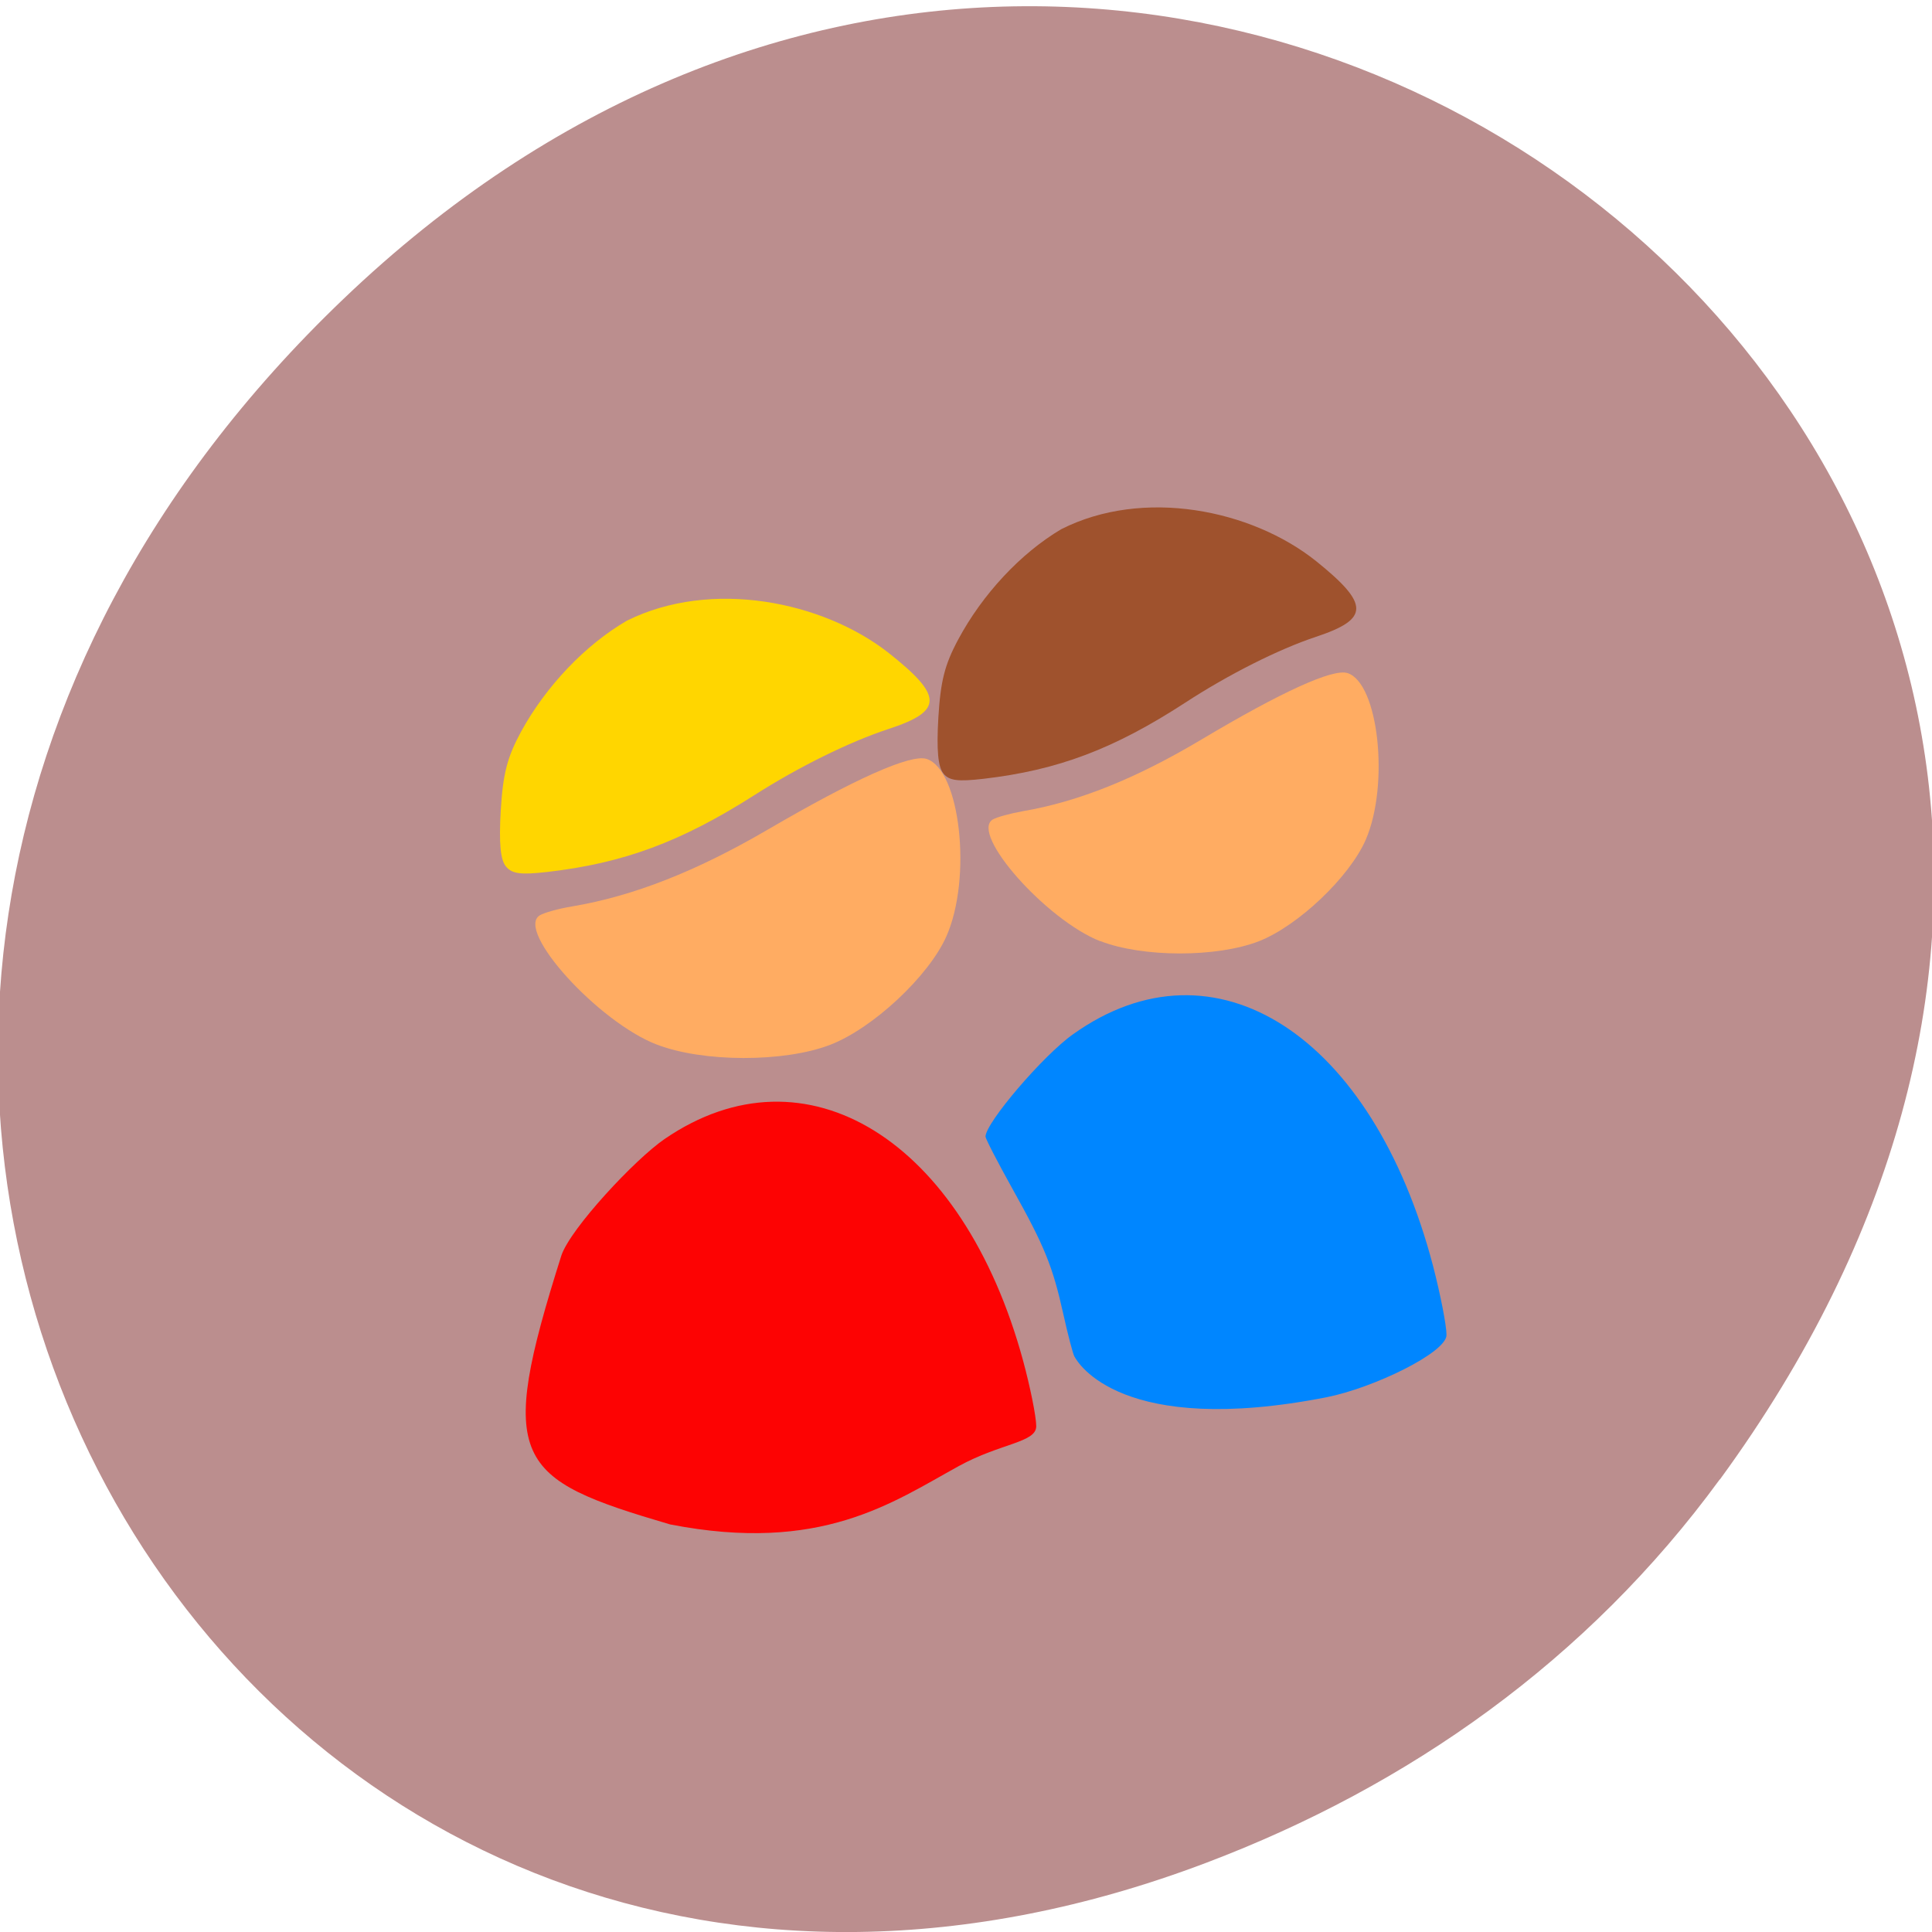 <svg xmlns="http://www.w3.org/2000/svg" viewBox="0 0 48 48"><path d="m 42.73 36.758 c 17.887 -24.473 -13.355 -49.27 -34.2 -29.328 c -19.641 18.785 -2.625 47.973 21.445 38.848 c 5.02 -1.902 9.469 -5.03 12.75 -9.52" fill="#bb8e8e"/><path d="m 27.332 23.383 c -1.336 -0.527 -3.23 -2.66 -2.672 -3.02 c 0.098 -0.059 0.434 -0.152 0.742 -0.207 c 1.395 -0.238 2.82 -0.813 4.445 -1.781 c 1.992 -1.188 3.27 -1.77 3.633 -1.652 c 0.77 0.25 1.043 2.77 0.453 4.137 c -0.402 0.926 -1.68 2.141 -2.652 2.523 c -1.051 0.41 -2.898 0.406 -3.949 -0.004" fill="#ffac62"/><path d="m 23.438 19.215 c -0.133 -0.164 -0.172 -0.574 -0.125 -1.383 c 0.055 -0.91 0.156 -1.313 0.492 -1.941 c 0.602 -1.125 1.551 -2.145 2.559 -2.742 c 2.031 -1.031 4.723 -0.496 6.336 0.793 c 1.328 1.07 1.328 1.438 -0.004 1.879 c -0.93 0.309 -2.172 0.934 -3.25 1.637 c -1.773 1.152 -3.16 1.676 -5.01 1.891 c -0.641 0.074 -0.852 0.047 -1 -0.133" fill="#9f522d"/><path d="m 12.57 21.527 c -0.137 -0.164 -0.176 -0.574 -0.129 -1.391 c 0.055 -0.914 0.16 -1.32 0.504 -1.957 c 0.621 -1.133 1.594 -2.156 2.629 -2.758 c 2.098 -1.043 4.863 -0.484 6.5 0.797 c 1.363 1.078 1.363 1.449 -0.004 1.895 c -0.953 0.313 -2.227 0.938 -3.332 1.645 c -1.824 1.16 -3.246 1.688 -5.145 1.906 c -0.656 0.074 -0.871 0.047 -1.023 -0.137" fill="#ffd600"/><path d="m 16.32 25.953 c -1.457 -0.559 -3.52 -2.836 -2.91 -3.211 c 0.105 -0.066 0.469 -0.168 0.809 -0.223 c 1.52 -0.258 3.07 -0.867 4.84 -1.898 c 2.172 -1.27 3.566 -1.891 3.961 -1.766 c 0.836 0.266 1.137 2.953 0.492 4.41 c -0.441 0.992 -1.832 2.289 -2.891 2.695 c -1.145 0.438 -3.156 0.434 -4.301 -0.008" fill="#ffac62"/><path d="m 26.695 33.707 c -0.039 -0.07 -0.164 -0.547 -0.277 -1.059 c -0.266 -1.195 -0.465 -1.684 -1.273 -3.129 c -0.363 -0.652 -0.66 -1.227 -0.66 -1.281 c 0 -0.34 1.434 -2.02 2.176 -2.543 c 3.52 -2.512 7.441 0.016 8.945 5.766 c 0.18 0.695 0.332 1.465 0.332 1.707 c 0 0.434 -1.805 1.313 -2.984 1.547 c -5.094 0.996 -6.176 -0.855 -6.258 -1.01" fill="#0086ff"/><path d="m 16.652 37.875 c -3.879 -1.141 -4.332 -1.551 -2.703 -6.688 c 0.23 -0.672 1.828 -2.387 2.566 -2.891 c 3.504 -2.398 7.406 0.016 8.902 5.504 c 0.18 0.664 0.328 1.398 0.328 1.633 c 0 0.41 -0.879 0.418 -1.926 0.992 c -1.641 0.902 -3.422 2.18 -7.168 1.449" fill="#fd0303"/></svg>